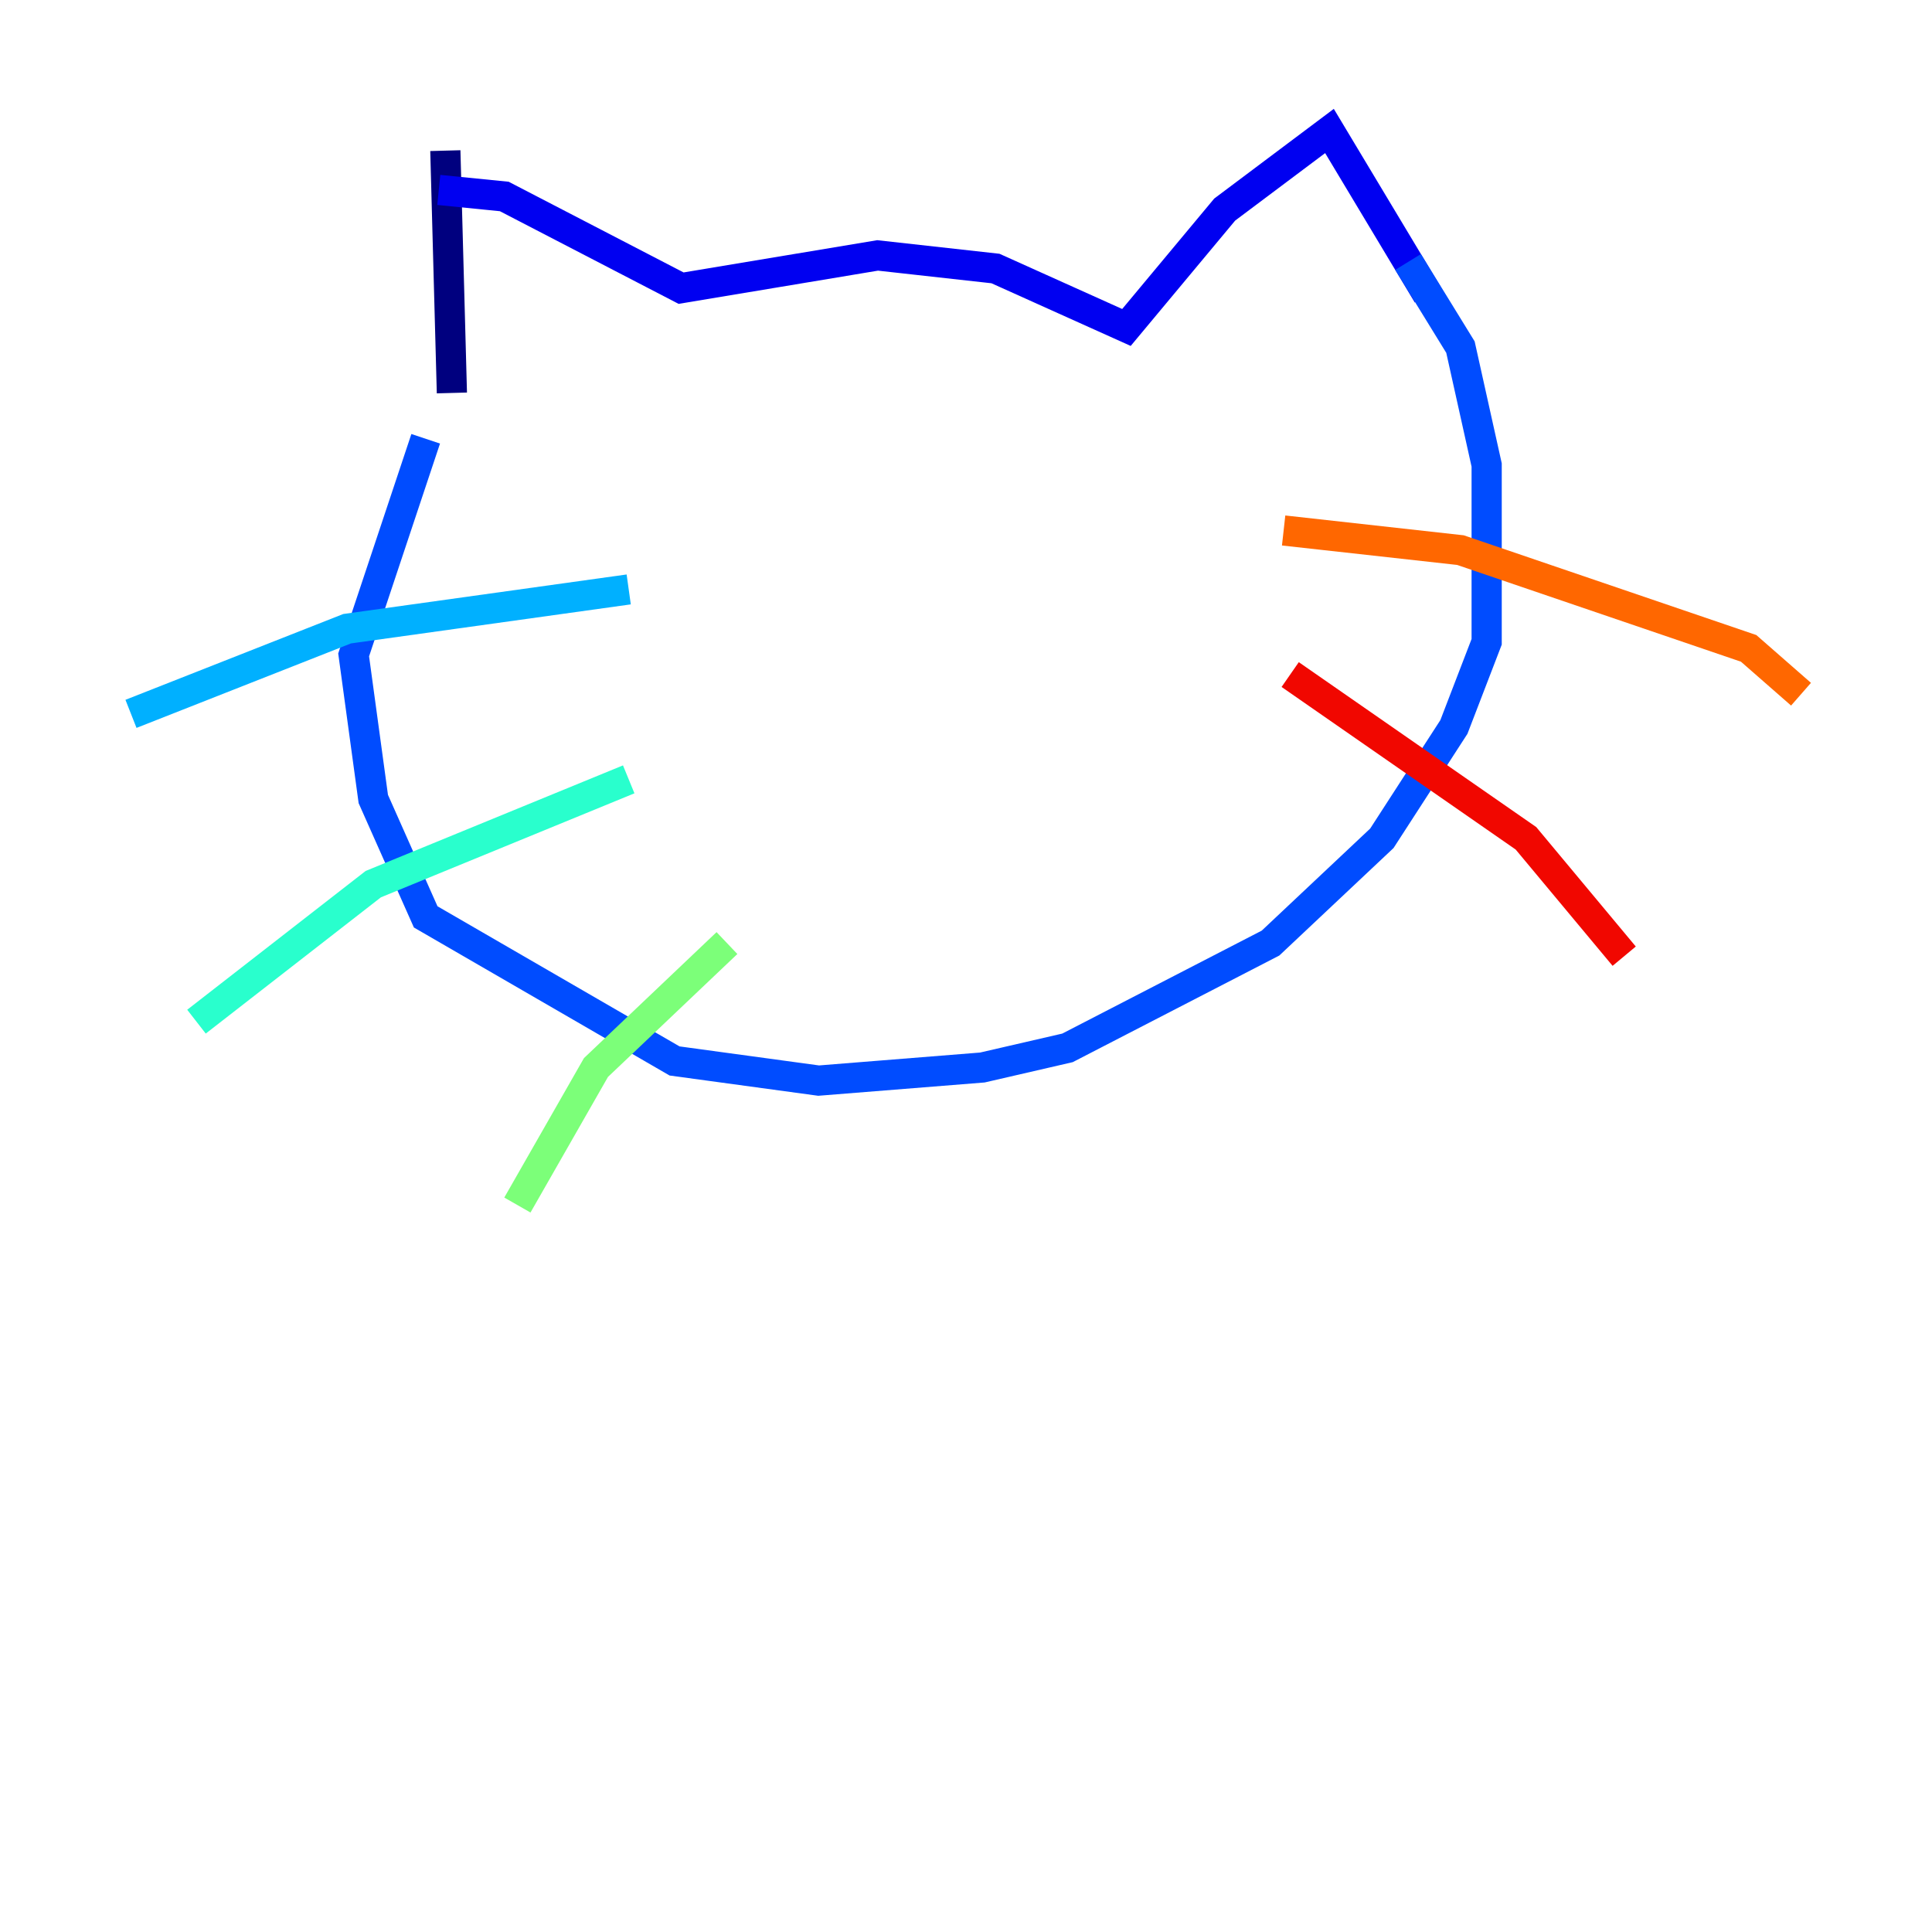 <?xml version="1.0" encoding="utf-8" ?>
<svg baseProfile="tiny" height="128" version="1.2" viewBox="0,0,128,128" width="128" xmlns="http://www.w3.org/2000/svg" xmlns:ev="http://www.w3.org/2001/xml-events" xmlns:xlink="http://www.w3.org/1999/xlink"><defs /><polyline fill="none" points="29.505,9.98 29.939,26.034" stroke="#00007f" stroke-width="2" /><polyline fill="none" points="29.071,12.583 33.41,13.017 45.125,19.091 58.142,16.922 65.953,17.79 74.63,21.695 81.139,13.885 88.081,8.678 94.59,19.525" stroke="#0000f1" stroke-width="2" /><polyline fill="none" points="28.203,29.071 23.43,43.39 24.732,52.936 28.203,60.746 44.691,70.291 54.237,71.593 65.085,70.725 70.725,69.424 84.176,62.481 91.552,55.539 96.325,48.163 98.495,42.522 98.495,30.807 96.759,22.997 93.288,17.356" stroke="#004cff" stroke-width="2" /><polyline fill="none" points="41.654,39.051 22.997,41.654 8.678,47.295" stroke="#00b0ff" stroke-width="2" /><polyline fill="none" points="41.654,51.634 24.732,58.576 13.017,67.688" stroke="#29ffcd" stroke-width="2" /><polyline fill="none" points="48.163,62.481 39.485,70.725 34.278,79.837" stroke="#7cff79" stroke-width="2" /><polyline fill="none" points="51.634,31.241 51.634,31.241" stroke="#cdff29" stroke-width="2" /><polyline fill="none" points="72.461,32.976 72.461,32.976" stroke="#ffc400" stroke-width="2" /><polyline fill="none" points="85.044,35.146 96.759,36.447 115.851,42.956 119.322,45.993" stroke="#ff6700" stroke-width="2" /><polyline fill="none" points="85.478,44.691 101.098,55.539 107.607,63.349" stroke="#f10700" stroke-width="2" /><polyline fill="none" points="82.875,56.407 82.875,56.407" stroke="#7f0000" stroke-width="2" /></svg>
